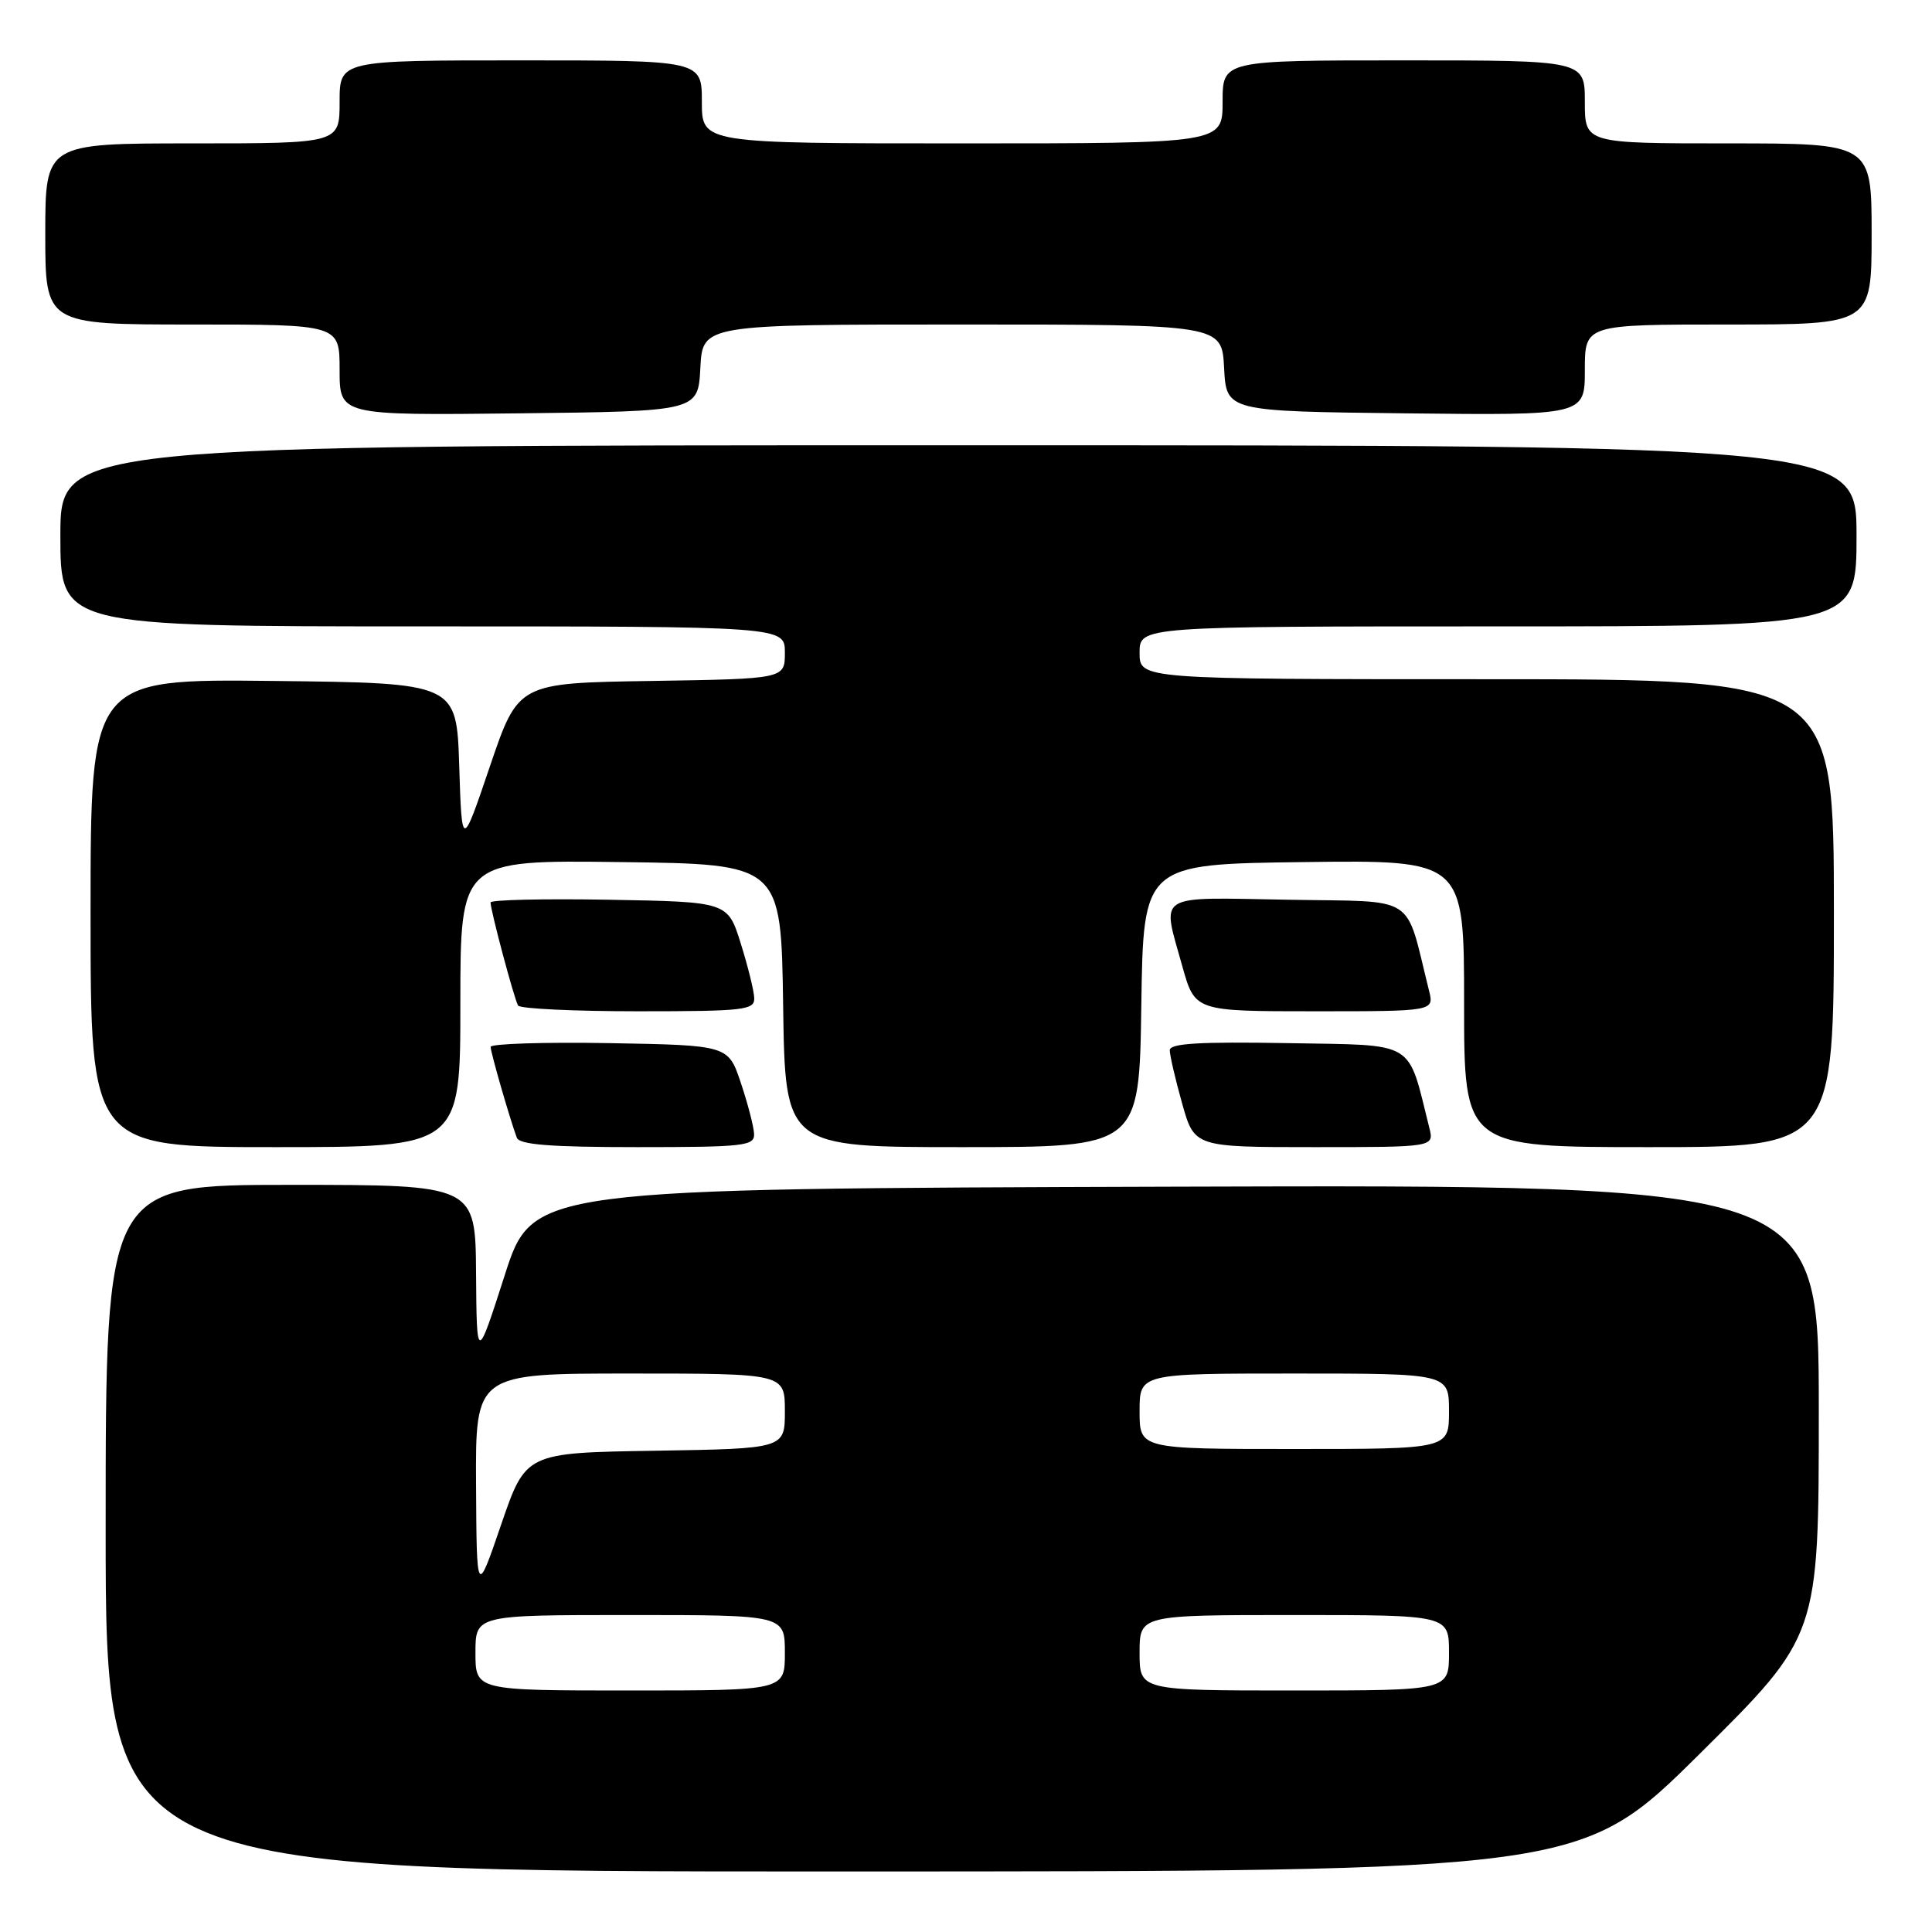 <?xml version="1.0" encoding="UTF-8" standalone="no"?>
<!DOCTYPE svg PUBLIC "-//W3C//DTD SVG 1.1//EN" "http://www.w3.org/Graphics/SVG/1.1/DTD/svg11.dtd" >
<svg xmlns="http://www.w3.org/2000/svg" xmlns:xlink="http://www.w3.org/1999/xlink" version="1.1" viewBox="0 0 256 256">
 <g >
 <path fill="currentColor"
d=" M 225.25 232.36 C 241.00 216.75 241.00 216.75 241.00 186.87 C 241.00 156.99 241.00 156.99 155.78 157.24 C 70.56 157.50 70.56 157.50 66.87 169.00 C 63.17 180.50 63.17 180.50 63.08 168.75 C 63.00 157.00 63.00 157.00 38.50 157.00 C 14.00 157.00 14.00 157.00 14.00 202.50 C 14.00 248.00 14.00 248.00 111.75 247.98 C 209.50 247.97 209.50 247.97 225.25 232.36 Z  M 61.00 132.98 C 61.00 113.96 61.00 113.96 82.25 114.23 C 103.50 114.50 103.50 114.50 103.77 133.25 C 104.04 152.00 104.04 152.00 127.50 152.00 C 150.96 152.00 150.96 152.00 151.23 133.25 C 151.50 114.50 151.50 114.50 172.75 114.23 C 194.00 113.96 194.00 113.96 194.00 132.98 C 194.00 152.00 194.00 152.00 218.50 152.00 C 243.00 152.00 243.00 152.00 243.00 121.00 C 243.00 90.00 243.00 90.00 197.00 90.00 C 151.00 90.00 151.00 90.00 151.00 86.50 C 151.00 83.00 151.00 83.00 198.50 83.00 C 246.00 83.00 246.00 83.00 246.00 71.00 C 246.00 59.00 246.00 59.00 127.00 59.00 C 8.00 59.00 8.00 59.00 8.00 71.00 C 8.00 83.00 8.00 83.00 56.00 83.00 C 104.00 83.00 104.00 83.00 104.00 86.48 C 104.00 89.95 104.00 89.95 86.33 90.23 C 68.67 90.50 68.67 90.50 64.93 101.50 C 61.20 112.50 61.20 112.50 60.85 101.50 C 60.50 90.50 60.50 90.50 36.25 90.23 C 12.00 89.96 12.00 89.96 12.00 120.98 C 12.00 152.00 12.00 152.00 36.50 152.00 C 61.00 152.00 61.00 152.00 61.00 132.98 Z  M 99.92 150.25 C 99.88 149.29 99.09 146.25 98.17 143.50 C 96.50 138.50 96.50 138.50 80.75 138.22 C 72.09 138.07 65.00 138.30 65.01 138.72 C 65.02 139.47 67.53 148.18 68.48 150.75 C 68.82 151.68 72.96 152.00 84.47 152.00 C 98.62 152.00 99.99 151.84 99.92 150.25 Z  M 189.39 149.43 C 186.44 137.68 187.87 138.53 170.64 138.22 C 158.92 138.02 155.00 138.25 155.00 139.16 C 155.00 139.82 155.73 142.99 156.63 146.18 C 158.26 152.00 158.26 152.00 174.15 152.00 C 190.04 152.00 190.04 152.00 189.39 149.43 Z  M 99.94 132.25 C 99.91 131.29 99.10 128.03 98.15 125.00 C 96.43 119.50 96.43 119.50 80.72 119.22 C 72.07 119.07 65.00 119.23 65.00 119.58 C 65.00 120.64 68.15 132.43 68.65 133.24 C 68.91 133.66 76.07 134.00 84.56 134.00 C 98.62 134.00 99.99 133.84 99.94 132.25 Z  M 189.35 131.25 C 186.10 118.26 188.06 119.53 170.69 119.22 C 152.85 118.91 153.94 118.23 156.66 128.02 C 158.33 134.00 158.33 134.00 174.18 134.00 C 190.04 134.00 190.04 134.00 189.35 131.25 Z  M 92.80 48.75 C 93.10 43.00 93.10 43.00 127.50 43.00 C 161.90 43.00 161.90 43.00 162.20 48.75 C 162.50 54.50 162.50 54.50 186.25 54.77 C 210.00 55.04 210.00 55.04 210.00 49.02 C 210.00 43.00 210.00 43.00 229.00 43.00 C 248.00 43.00 248.00 43.00 248.00 31.00 C 248.00 19.00 248.00 19.00 229.00 19.00 C 210.00 19.00 210.00 19.00 210.00 13.50 C 210.00 8.00 210.00 8.00 186.00 8.00 C 162.00 8.00 162.00 8.00 162.00 13.50 C 162.00 19.00 162.00 19.00 127.50 19.00 C 93.00 19.00 93.00 19.00 93.00 13.50 C 93.00 8.00 93.00 8.00 69.00 8.00 C 45.00 8.00 45.00 8.00 45.00 13.50 C 45.00 19.00 45.00 19.00 25.50 19.00 C 6.00 19.00 6.00 19.00 6.00 31.00 C 6.00 43.00 6.00 43.00 25.50 43.00 C 45.00 43.00 45.00 43.00 45.00 49.02 C 45.00 55.04 45.00 55.04 68.75 54.77 C 92.50 54.50 92.50 54.50 92.80 48.75 Z  M 63.00 219.00 C 63.00 214.00 63.00 214.00 83.50 214.00 C 104.00 214.00 104.00 214.00 104.00 219.00 C 104.00 224.00 104.00 224.00 83.50 224.00 C 63.00 224.00 63.00 224.00 63.00 219.00 Z  M 151.00 219.00 C 151.00 214.00 151.00 214.00 171.50 214.00 C 192.00 214.00 192.00 214.00 192.00 219.00 C 192.00 224.00 192.00 224.00 171.50 224.00 C 151.00 224.00 151.00 224.00 151.00 219.00 Z  M 63.08 196.75 C 63.00 182.00 63.00 182.00 83.50 182.00 C 104.00 182.00 104.00 182.00 104.00 186.98 C 104.00 191.95 104.00 191.95 86.83 192.23 C 69.67 192.50 69.67 192.50 66.41 202.00 C 63.16 211.50 63.16 211.50 63.08 196.75 Z  M 151.00 187.00 C 151.00 182.00 151.00 182.00 171.50 182.00 C 192.00 182.00 192.00 182.00 192.00 187.00 C 192.00 192.00 192.00 192.00 171.50 192.00 C 151.00 192.00 151.00 192.00 151.00 187.00 Z "/>
</g>
</svg>